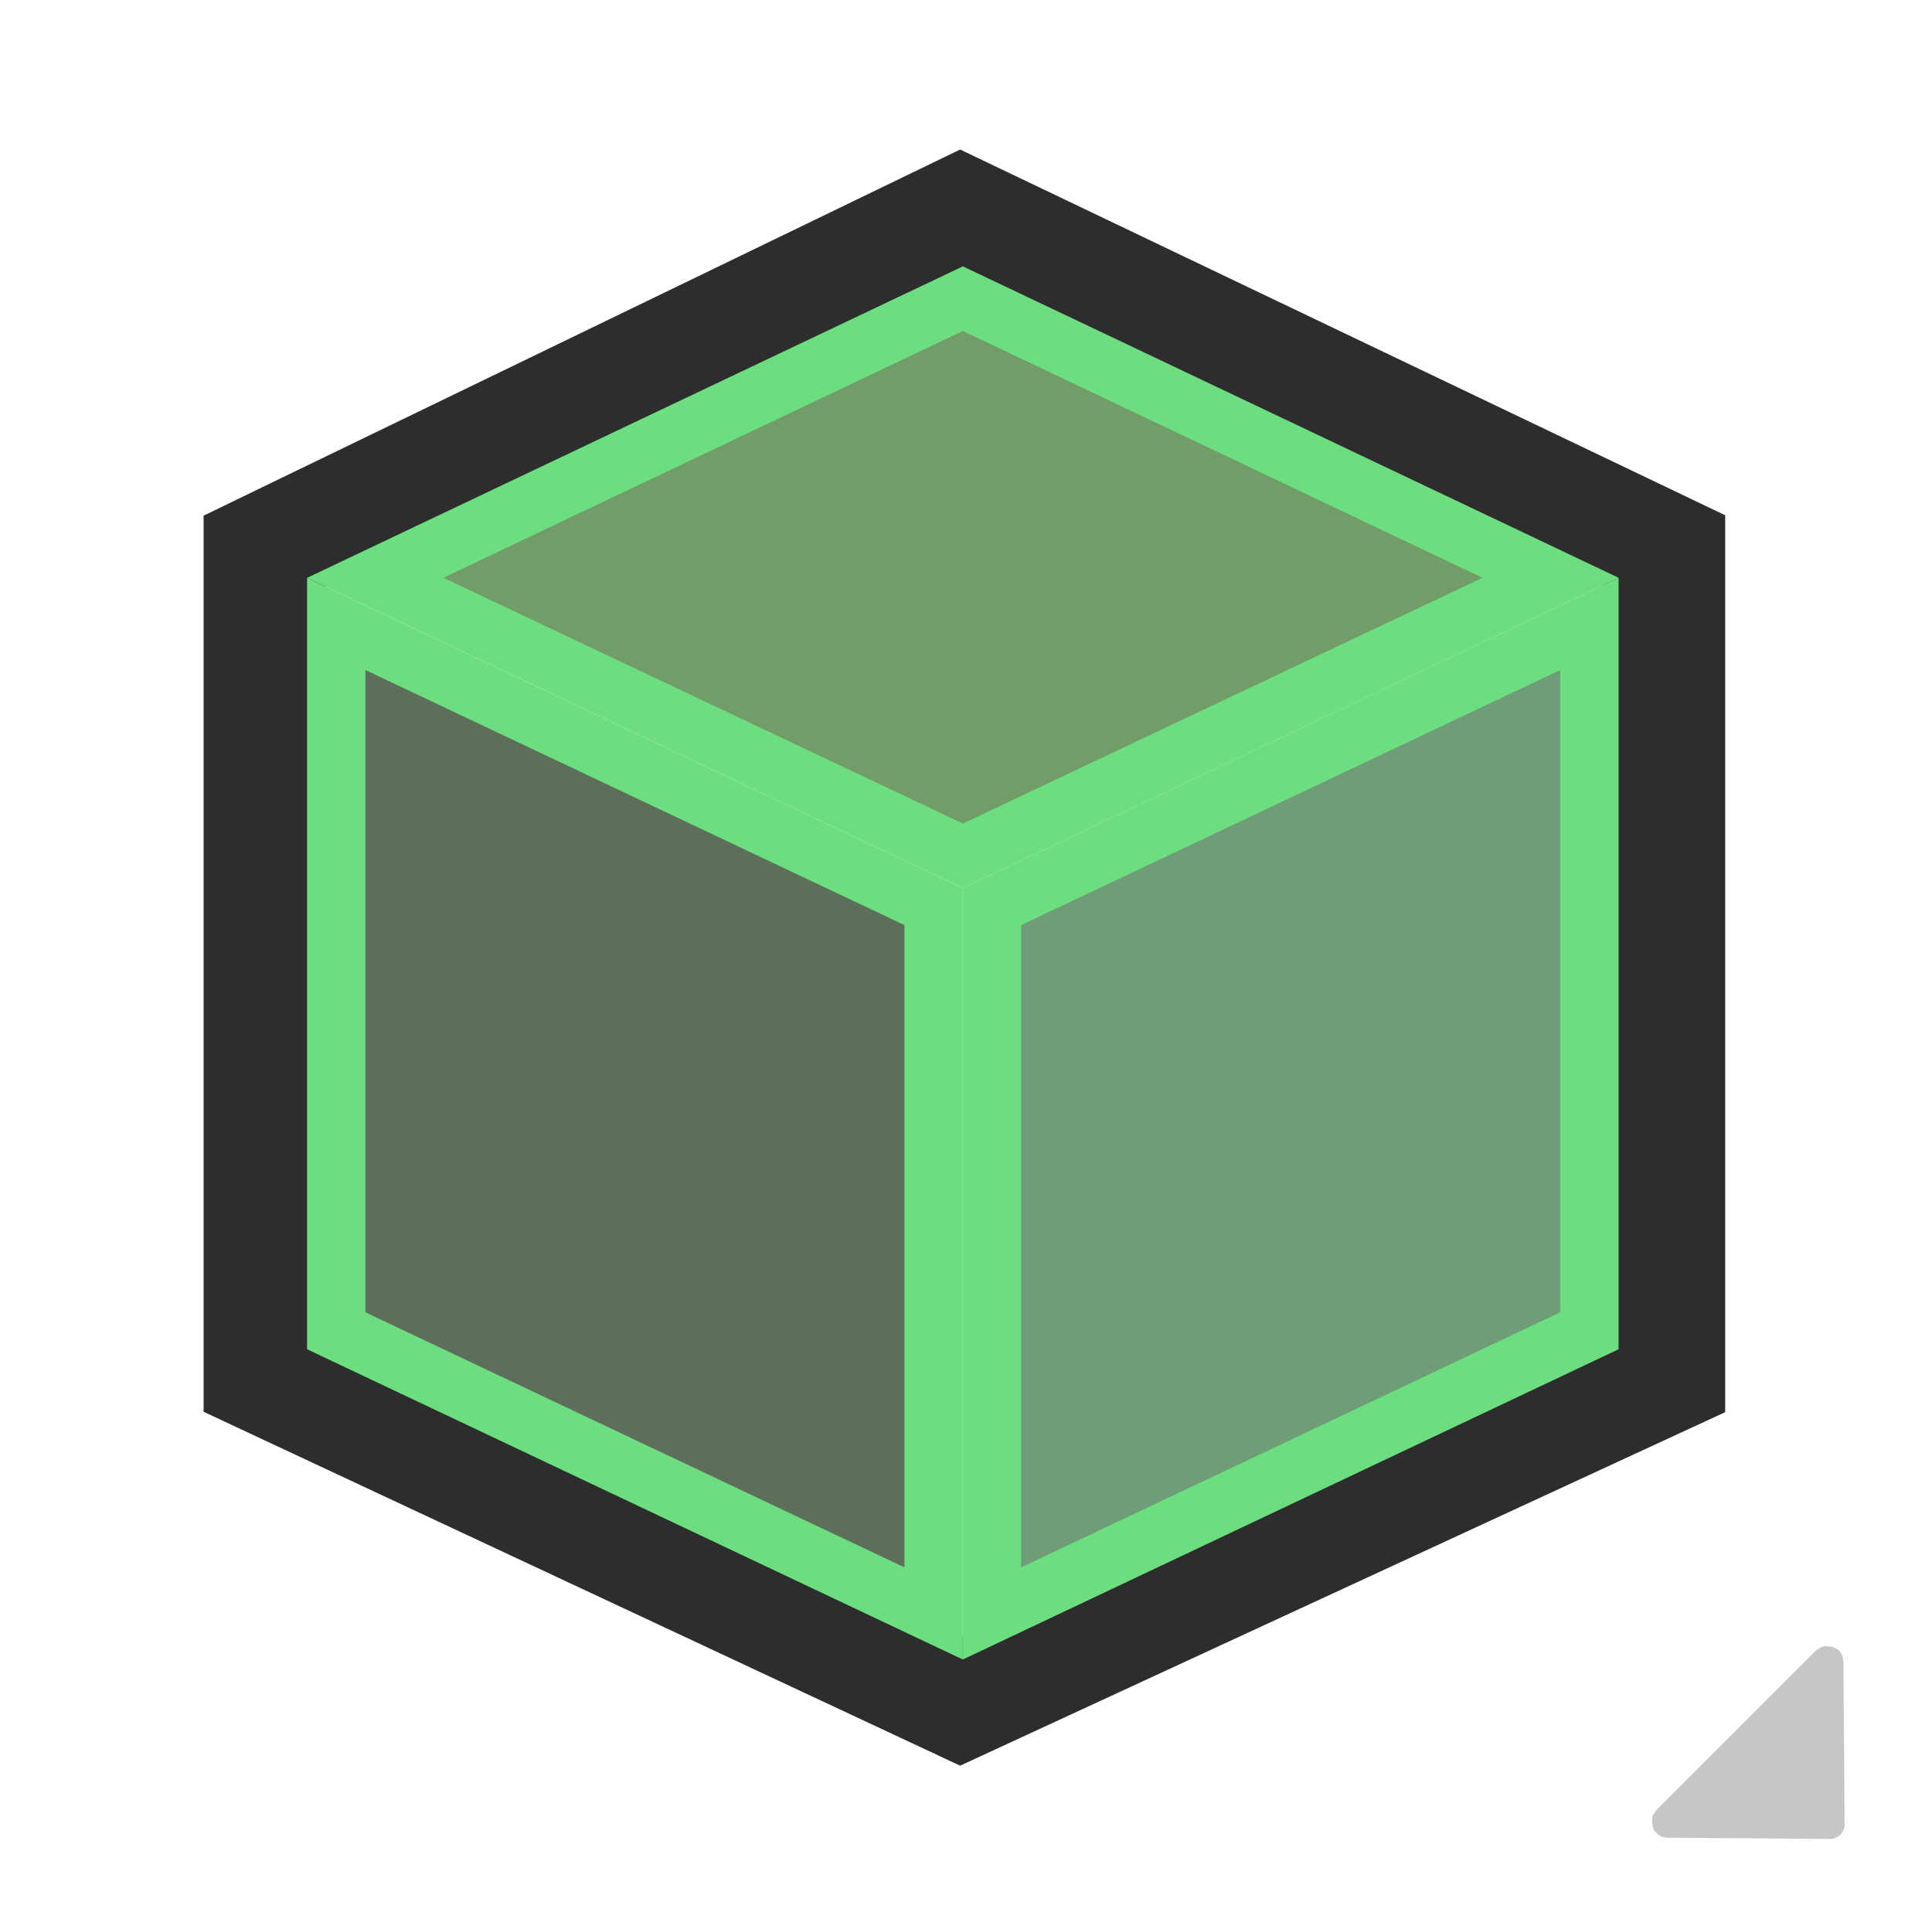 <svg xmlns="http://www.w3.org/2000/svg" width="33.107" height="33" viewBox="0 0 33.107 33">
  <g id="Set_Dynamic_1" data-name="Set Dynamic 1" transform="translate(-11359.316 360.856)">
    <g id="Group_1190" data-name="Group 1190" transform="translate(4811.078 -1542.292)">
      <g id="Path_2202" data-name="Path 2202" transform="translate(6553.543 1190.069)" fill="none">
        <path d="M.184,1.457,11.153-3.851l11.1,5.308V14.284l-11.1,5.131L.184,14.284Z" stroke="none"/>
        <path d="M 11.153 -3.851 L 0.184 1.457 L 0.184 14.284 L 11.153 19.415 L 22.258 14.284 L 22.258 1.457 L 11.153 -3.851 M 11.148 -6.071 L 12.016 -5.656 L 23.121 -0.348 L 24.258 0.196 L 24.258 1.457 L 24.258 14.284 L 24.258 15.564 L 23.097 16.1 L 11.992 21.231 L 11.148 21.621 L 10.306 21.227 L -0.664 16.096 L -1.816 15.557 L -1.816 14.284 L -1.816 1.457 L -1.816 0.203 L -0.688 -0.344 L 10.282 -5.652 L 11.148 -6.071 Z" stroke="none" fill="#2d2d2d"/>
      </g>
      <g id="Group_842" data-name="Group 842" transform="translate(6553.5 1186)">
        <g id="Path_2199" data-name="Path 2199" transform="translate(0 5.338)" fill="#5d6e5b">
          <path d="M 10.737 17.743 L 0.5 12.901 L 0.5 0.79 L 10.737 5.632 L 10.737 17.743 Z" stroke="none"/>
          <path d="M 1 1.579 L 1 12.584 L 10.237 16.954 L 10.237 5.949 L 1 1.579 M 2.86102294921875e-06 0 L 11.237 5.316 L 11.237 18.533 L 2.86102294921875e-06 13.217 L 2.86102294921875e-06 0 Z" stroke="none" fill="#6cde7f"/>
        </g>
        <g id="Path_2200" data-name="Path 2200" transform="translate(11.237 5.338)" fill="#6f9d77">
          <path d="M 0.5 17.743 L 0.5 5.632 L 10.737 0.79 L 10.737 12.901 L 0.5 17.743 Z" stroke="none"/>
          <path d="M 10.237 1.579 L 1 5.949 L 1 16.954 L 10.237 12.584 L 10.237 1.579 M 11.237 0 L 11.237 13.217 L 2.86102294921875e-06 18.533 L 2.86102294921875e-06 5.316 L 11.237 0 Z" stroke="none" fill="#6cde7f"/>
        </g>
        <g id="Path_2201" data-name="Path 2201" transform="translate(15.304 -10.437)" fill="#729d68">
          <path d="M -4.066 20.538 L -14.136 15.774 L -4.066 10.99 L 6.006 15.774 L -4.066 20.538 Z" stroke="none"/>
          <path d="M -4.066 11.544 L -12.969 15.773 L -4.066 19.984 L 4.838 15.773 L -4.066 11.544 M -4.066 10.437 L 7.173 15.774 L -4.066 21.091 L -15.304 15.774 L -4.066 10.437 Z" stroke="none" fill="#6cde7f"/>
        </g>
      </g>
    </g>
    <path id="Path_2533" data-name="Path 2533" d="M4.339,2.053l.038.046.028.047.018.046v.113l-.018.046L4.377,2.4l-.038.046L4.3,2.484l-.046.028-.056.01-.047.01H.281l-.056-.01-.046-.01L.131,2.484.094,2.446.057,2.4.028,2.352.01,2.306,0,2.249l.01-.056.018-.046L.057,2.1l.037-.046L2.025.094,2.062.056,2.109.028,2.165.01,2.222,0l.046.01.056.018.047.028.038.038,1.93,1.959Z" transform="translate(11392.424 -330.984) rotate(135)" fill="#c6c6c6" fill-rule="evenodd"/>
    <g id="select" transform="translate(-234.683 807.144)">
      <rect id="Rectangle_678" data-name="Rectangle 678" width="33" height="33" transform="translate(11594 -1168)" fill="none"/>
    </g>
  </g>
</svg>
